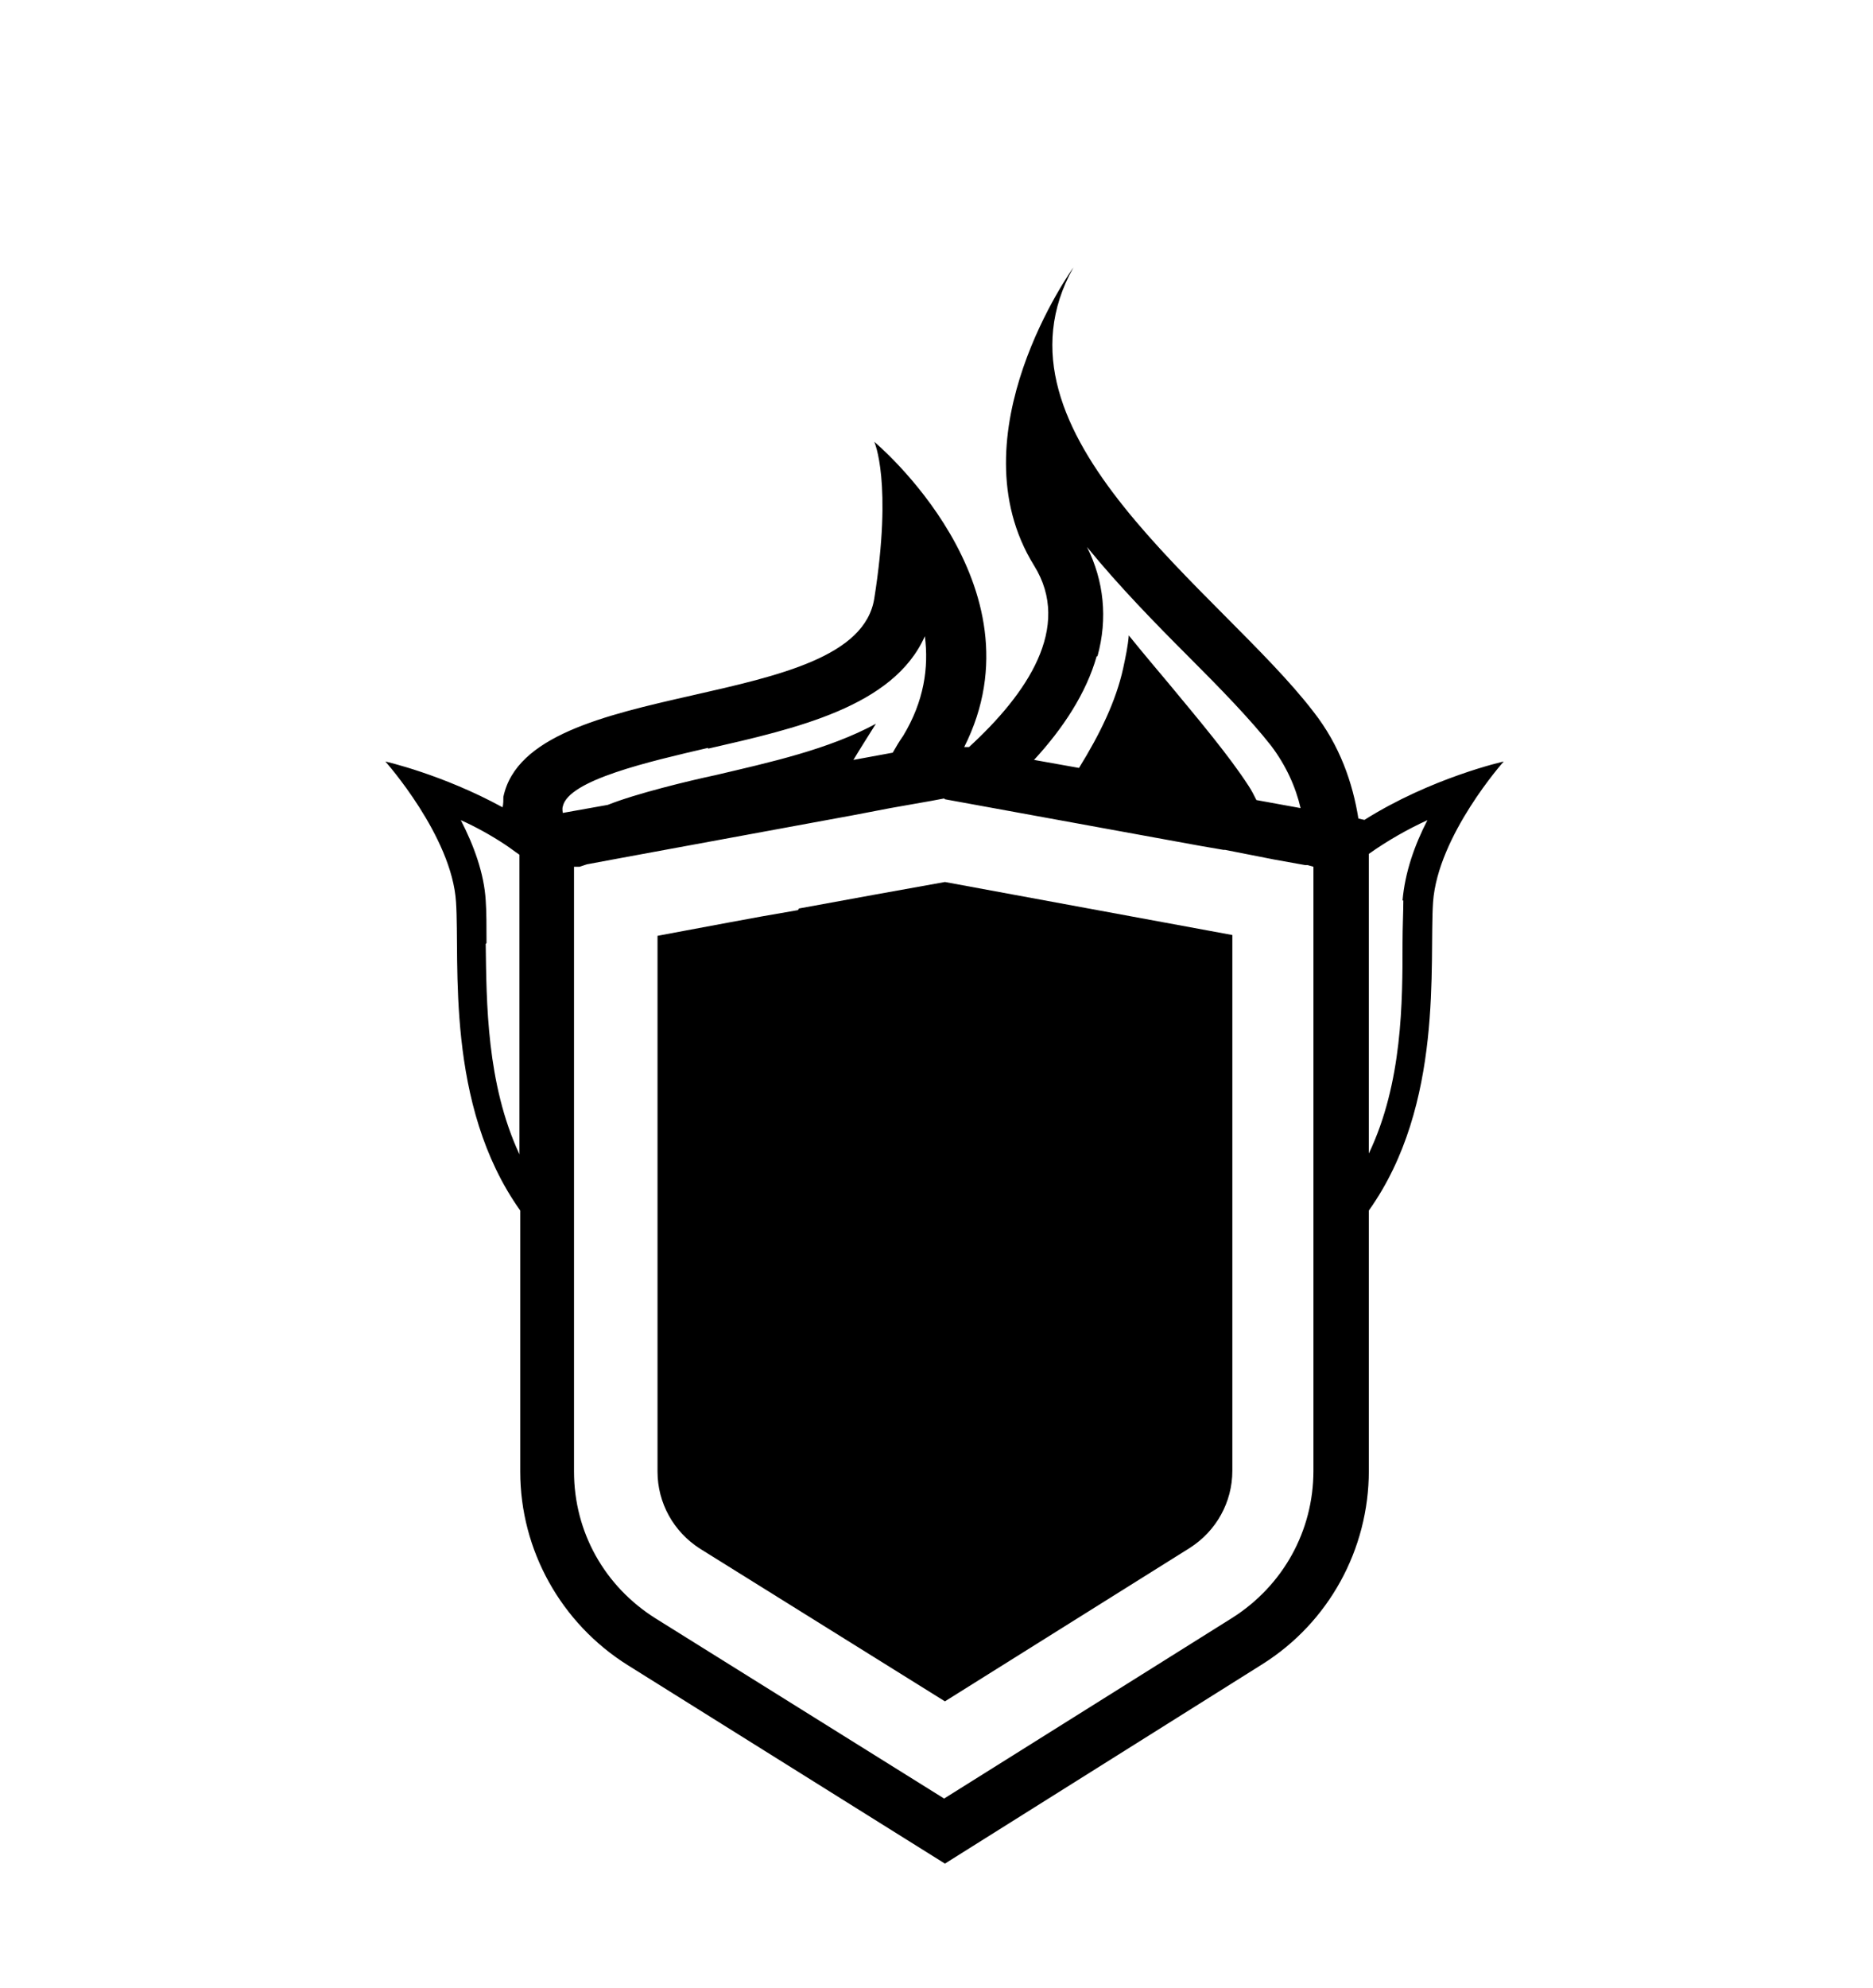 <?xml version="1.0" encoding="UTF-8"?>
<svg id="Layer_4" data-name="Layer 4" xmlns="http://www.w3.org/2000/svg" viewBox="0 0 23.33 24.75">
  <path d="M17.01,10.21l-.09-.02c-.07-.44-.23-.91-.56-1.33-1.15-1.5-4.15-3.46-2.99-5.53,0,0-1.5,2.08-.49,3.71,.48,.77-.09,1.6-.81,2.26h-.06c1.02-2.02-1.12-3.8-1.12-3.8,0,0,.23,.5,0,1.95s-4.3,.95-4.62,2.47c0,.04,0,.09-.01,.13-.75-.41-1.46-.57-1.46-.57,0,0,.83,.93,.88,1.75,.05,.75-.14,2.52,.8,3.84v3.25c0,.98,.51,1.89,1.34,2.41l3.95,2.47,3.95-2.48c.83-.52,1.33-1.43,1.33-2.41v-3.24c.94-1.32,.75-3.09,.8-3.84,.06-.83,.88-1.75,.88-1.75,0,0-.9,.2-1.74,.73Zm-3.34-2.04c.13-.47,.08-.94-.13-1.36,.4,.49,.85,.95,1.26,1.36,.4,.4,.77,.78,1.03,1.11,.19,.25,.31,.52,.37,.78l-.55-.1c-.03-.06-.06-.12-.1-.18-.24-.37-.61-.81-1-1.28-.16-.19-.32-.38-.49-.59-.01,.13-.04,.27-.07,.41-.09,.41-.29,.82-.55,1.24l-.56-.1c.36-.39,.65-.83,.78-1.29Zm-1.9,1.78l3.18,.58h0s.29,.05,.29,.05h.02s.61,.12,.61,.12l.39,.07h.03s.07,.02,.07,.02v7.52c0,.75-.38,1.43-1.01,1.83l-3.59,2.25-3.59-2.24c-.64-.4-1.02-1.08-1.02-1.83v-7.53h.07s.09-.03,.09-.03l.43-.08,2.39-.44,.49-.09,.47-.09,.51-.09,.16-.03Zm-2.95-.63c1.09-.25,2.31-.52,2.7-1.4,.05,.39-.01,.81-.27,1.24-.05,.07-.09,.14-.13,.21l-.49,.09c.09-.15,.18-.29,.28-.45-.59,.32-1.32,.48-2,.64-.33,.07-.99,.23-1.34,.37l-.56,.1s-.01-.05,0-.08c.07-.33,1.08-.56,1.81-.73Zm-2.76,2.42c0-.21,0-.39-.01-.53-.02-.34-.15-.69-.31-1,.18,.08,.38,.19,.56,.31,.06,.04,.11,.08,.17,.12v3.73c-.41-.88-.41-1.89-.42-2.62Zm11.42-.53c0,.14-.01,.33-.01,.53,0,.73,0,1.74-.42,2.62v-3.73c.24-.17,.49-.31,.73-.42-.16,.31-.28,.65-.31,1Z"/>
  <path d="M9.94,11.33l-.46,.08-.38,.07-.59,.11-.32,.06v6.67c0,.39,.2,.75,.53,.96l3.05,1.9,3.05-1.91c.33-.21,.53-.57,.53-.96v-6.67l-3.58-.66-.89,.16-.93,.17Z"/>
</svg>